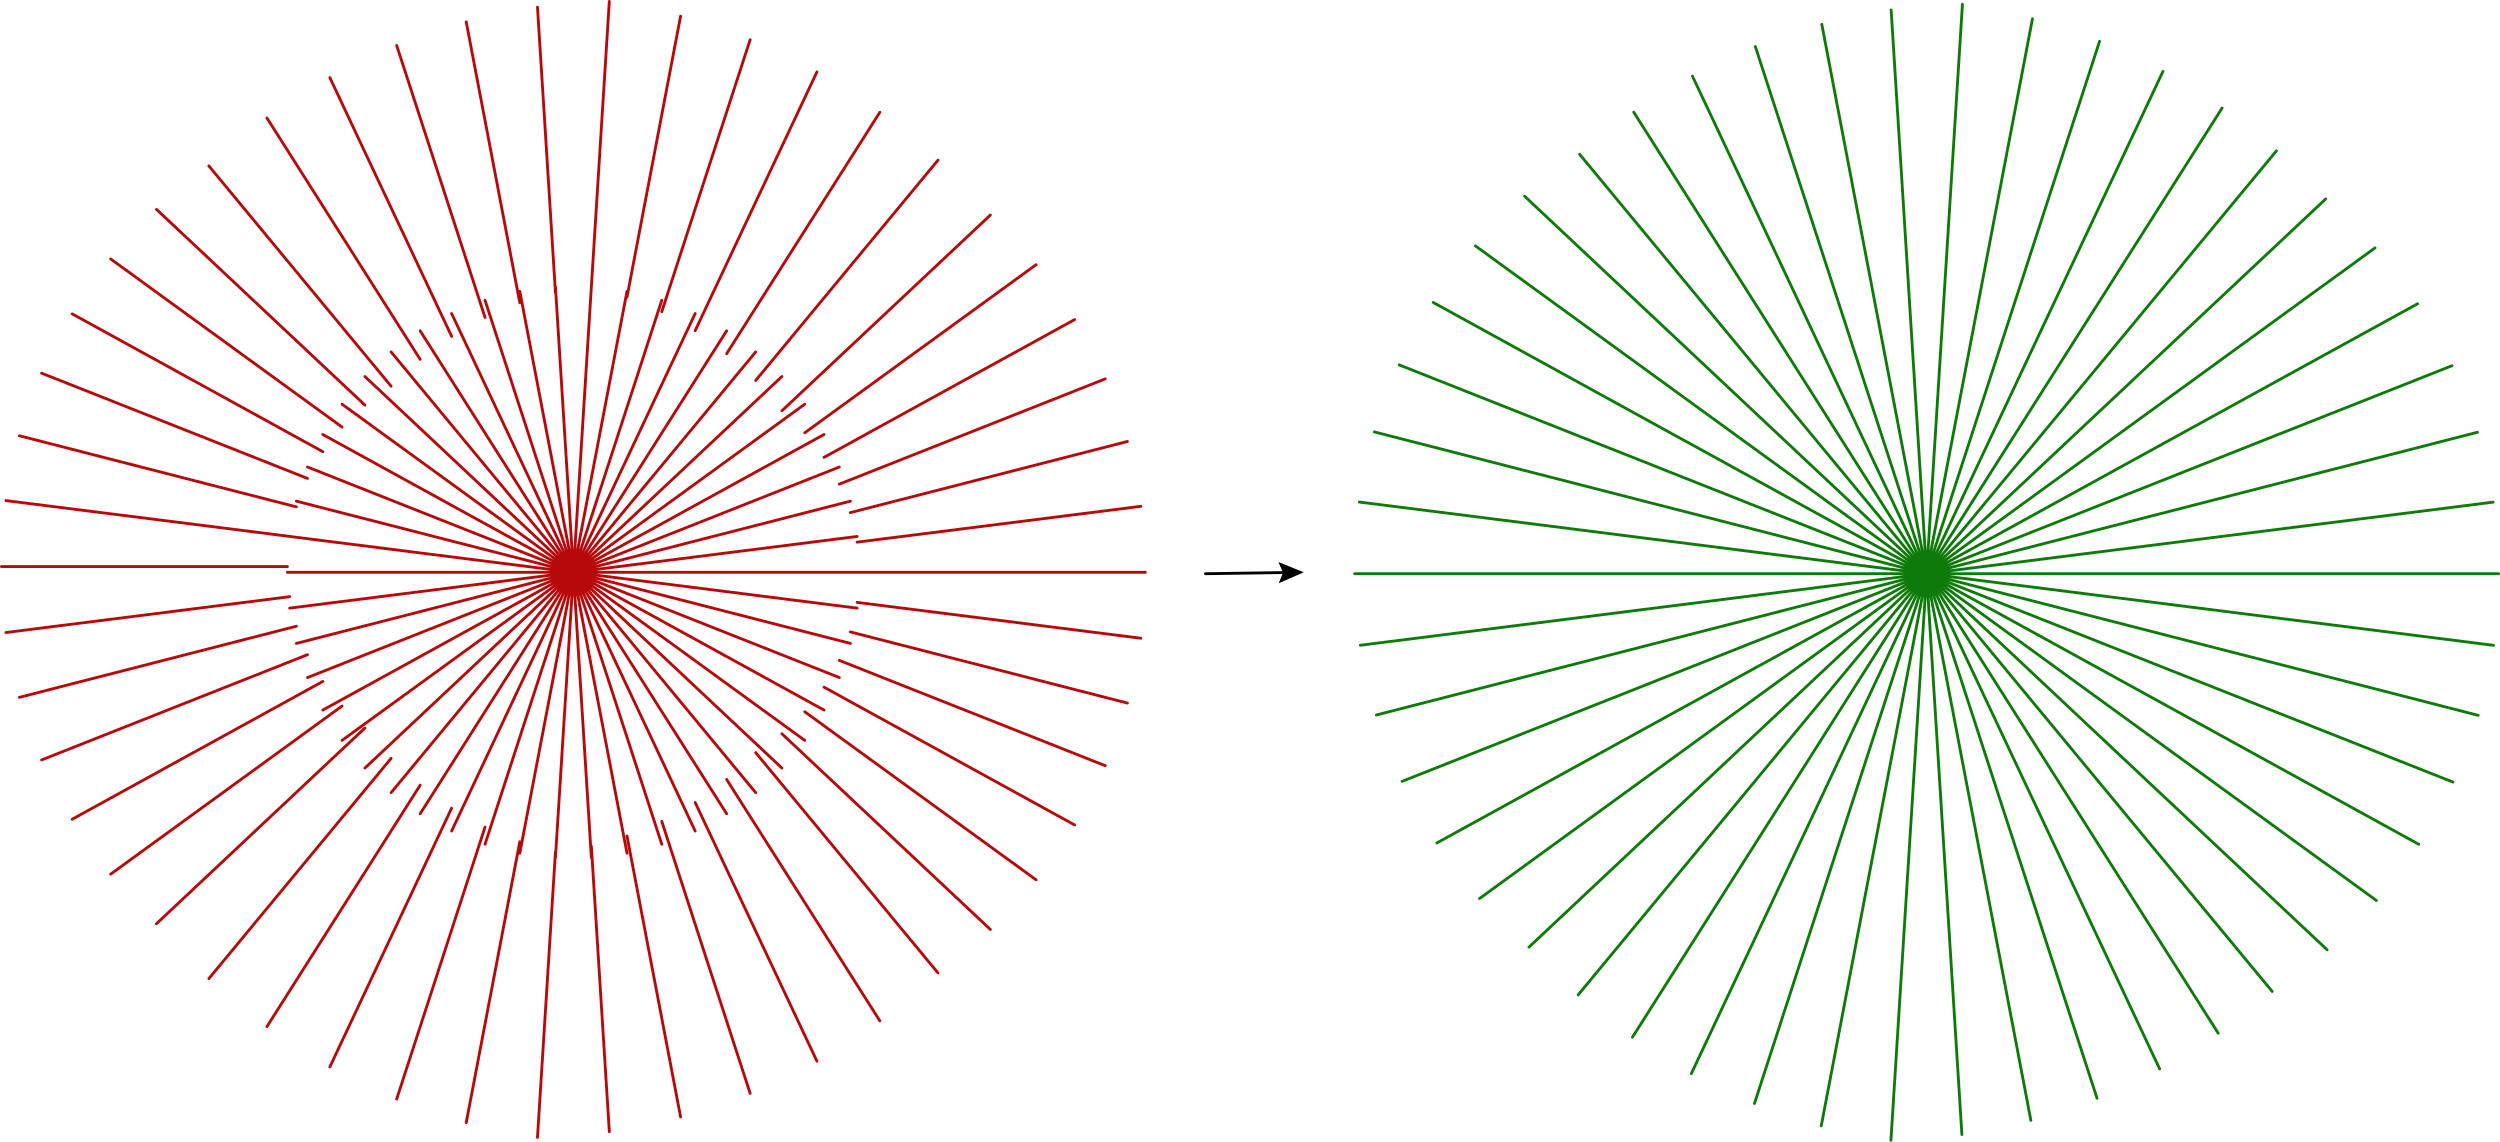 <?xml version="1.0" encoding="utf-8"?>
<!-- Generator: Adobe Illustrator 24.0.3, SVG Export Plug-In . SVG Version: 6.00 Build 0)  -->
<svg version="1.1" id="Layer_1" xmlns="http://www.w3.org/2000/svg" xmlns:xlink="http://www.w3.org/1999/xlink" x="0px" y="0px"
	 width="874.17px" height="399.22px" viewBox="0 0 874.17 399.22" style="enable-background:new 0 0 874.17 399.22;"
	 xml:space="preserve">
<style type="text/css">
	.st0{fill:none;stroke:#B70909;stroke-linecap:round;stroke-linejoin:round;stroke-miterlimit:10;}
	.st1{fill:none;stroke:#0D7A0A;stroke-linecap:round;stroke-linejoin:round;stroke-miterlimit:10;}
	.st2{fill:none;stroke:#000000;stroke-linecap:round;stroke-linejoin:round;}
</style>
<g>
	<path class="st0" d="M200.5,200.11h100 M300.5,200.11h100 M200.5,200.11l99.21-12.53 M299.71,189.57l99.21-12.53 M200.5,200.11
		l96.86-24.87 M297.36,179.24l96.86-24.87 M200.5,200.11l92.98-36.81 M293.48,169.29l92.98-36.81 M200.5,200.11l87.63-48.18
		 M288.13,159.93l87.63-48.18 M200.5,200.11l80.9-58.78 M281.4,151.33l80.9-58.78 M200.5,200.11l72.9-68.45 M273.4,143.65
		l72.9-68.45 M200.5,200.11l63.74-77.05 M264.24,133.05L327.98,56 M200.5,200.11l53.58-84.43 M254.08,123.67l53.58-84.43
		 M200.5,200.11l42.58-90.48 M243.08,115.62l42.58-90.48 M200.5,200.11L231.4,105 M231.4,109l30.9-95.11 M200.5,200.11l18.74-98.23
		 M219.24,103.88l18.74-98.23 M200.5,200.11l6.28-99.8 M206.78,100.3l6.28-99.8 M200.5,200.11l-6.28-99.8 M194.22,102.3l-6.28-99.8
		 M200.5,200.11l-18.74-98.23 M181.76,105.88L163.02,7.65 M200.5,200.11L169.6,105 M169.6,111l-30.9-95.11 M200.5,200.11
		l-42.58-90.48 M157.92,117.62l-42.58-90.48 M200.5,200.11l-53.58-84.43 M146.92,125.67L93.33,41.24 M200.5,200.11l-63.74-77.05
		 M136.76,135.05L73.02,58 M200.5,200.11l-72.9-68.45 M127.6,141.65L54.71,73.2 M200.5,200.11l-80.9-58.78 M119.6,149.33L38.7,90.55
		 M200.5,200.11l-87.63-48.18 M112.87,157.93l-87.63-48.18 M200.5,200.11l-92.98-36.81 M107.52,167.29l-92.98-36.81 M200.5,200.11
		l-96.86-24.87 M103.64,177.24L6.78,152.37 M200.5,200.11l-99.21-12.53 M101.29,187.57L2.08,175.04 M200.5,200.11h-100
		 M100.5,198.11H0.5 M200.5,200.11l-99.21,12.53 M101.29,208.64L2.08,221.17 M200.5,200.11l-96.86,24.87 M103.64,218.97L6.78,243.84
		 M200.5,200.11l-92.98,36.81 M107.52,228.92l-92.98,36.81 M200.5,200.11l-87.63,48.18 M112.87,238.28l-87.63,48.18 M200.5,200.11
		l-80.9,58.78 M119.6,246.88l-80.9,58.78 M200.5,200.11l-72.9,68.45 M127.6,254.56l-72.9,68.45 M200.5,200.11l-63.74,77.05
		 M136.76,265.16l-63.74,77.05 M200.5,200.11l-53.58,84.43 M146.92,274.54l-53.58,84.43 M200.5,200.11l-42.58,90.48 M157.92,282.59
		l-42.58,90.48 M200.5,200.11l-30.9,95.11 M169.6,289.21l-30.9,95.11 M200.5,200.11l-18.74,98.23 M181.76,294.33l-18.74,98.23
		 M200.5,200.11l-6.28,99.8 M194.22,297.91l-6.28,99.8 M200.5,200.11l6.28,99.8 M206.78,295.91l6.28,99.8 M200.5,200.11l18.74,98.23
		 M219.24,292.33l18.74,98.23 M200.5,200.11l30.9,95.11 M231.4,287.21l30.9,95.11 M200.5,200.11l42.58,90.48 M243.08,280.59
		l42.58,90.48 M200.5,200.11l53.58,84.43 M254.08,272.54l53.58,84.43 M200.5,200.11l63.74,77.05 M264.24,263.16l63.74,77.05
		 M200.5,200.11l72.9,68.45 M273.4,256.56l72.9,68.45 M200.5,200.11l80.9,58.78 M281.4,248.88l80.9,58.78 M200.5,200.11l87.63,48.18
		 M288.13,240.28l87.63,48.18 M200.5,200.11l92.98,36.81 M293.48,230.92l92.98,36.81 M200.5,200.11l96.86,24.87 M297.36,220.97
		l96.86,24.87 M200.5,200.11l99.21,12.53 M299.71,210.64l99.21,12.53"/>
</g>
<g>
	<path class="st1" d="M673.67,200.61h100 M773.67,200.61h100 M673.61,200.62l99.21-12.53 M772.57,188.11l99.21-12.53 M673.55,200.64
		l96.86-24.87 M769.44,176.02l96.86-24.87 M673.5,200.68l92.98-36.81 M764.42,164.68l92.98-36.81 M673.46,200.72l87.63-48.18
		 M757.71,154.4l87.63-48.18 M673.43,200.78l80.9-58.78 M749.58,145.46l80.9-58.78 M673.42,200.84l72.9-68.45 M740.33,138.01
		l72.9-68.45 M673.42,200.9l63.74-77.05 M732.25,129.79L796,52.74 M673.44,200.96l53.58-84.43 M723.41,122.23l53.58-84.43
		 M673.48,201.02l42.58-90.48 M713.74,115.45l42.58-90.48 M673.52,201.06l30.9-95.11 M703.25,109.57l30.9-95.11 M673.58,201.09
		l18.74-98.23 M691.95,104.79l18.74-98.23 M673.64,201.11l6.28-99.8 M679.92,101.3l6.28-99.8 M673.7,201.11l-6.28-99.8
		 M667.55,103.29l-6.28-99.8 M673.76,201.09l-18.74-98.23 M655.76,106.72L637.02,8.49 M673.82,201.06l-30.9-95.11 M644.68,111.38
		l-30.9-95.11 M673.86,201.02l-42.58-90.48 M634.36,117.08L591.79,26.6 M673.89,200.96l-53.58-84.43 M624.84,123.66l-53.58-84.43
		 M673.91,200.9l-63.74-77.05 M616.07,130.98l-63.74-77.05 M673.92,200.84l-72.9-68.45 M606.01,137.07l-72.9-68.45 M673.91,200.78
		L593,142 M596.81,144.77l-80.9-58.78 M673.88,200.72l-87.63-48.18 M588.78,153.94l-87.63-48.18 M673.84,200.68l-92.98-36.81
		 M582.23,164.4l-92.98-36.81 M673.79,200.64l-96.86-24.87 M577.41,175.89l-96.86-24.87 M673.73,200.62l-99.21-12.53 M574.52,188.08
		l-99.21-12.53 M673.67,200.61h-100 M573.67,200.61h-100 M673.61,200.62l-99.21,12.53 M574.89,213.09l-99.21,12.53 M673.55,200.64
		l-96.86,24.87 M578.13,225.14l-96.86,24.87 M673.5,200.68l-92.98,36.81 M583.26,236.4l-92.98,36.81 M673.46,200.72l-87.63,48.18
		 M590.05,246.58l-87.63,48.18 M673.43,200.78l-80.9,58.78 M598.24,255.41l-80.9,58.78 M673.42,200.84l-72.9,68.45 M607.51,262.74
		l-72.9,68.45 M673.42,200.9l-63.74,77.05 M615.57,270.83l-63.74,77.05 M673.44,200.96l-53.58,84.43 M624.38,278.27L570.8,362.7
		 M673.48,201.02L630.9,291.5 M633.98,284.95l-42.58,90.48 M673.52,201.06l-30.9,95.11 M644.38,290.74l-30.9,95.11 M673.58,201.09
		l-18.74,98.23 M655.57,295.46l-18.74,98.23 M673.64,201.11l-6.28,99.8 M667.48,298.92l-6.28,99.8 M673.7,201.11l6.28,99.8
		 M679.73,296.92l6.28,99.8 M673.76,201.09l18.74,98.23 M691.39,293.53l18.74,98.23 M673.82,201.06l30.9,95.11 M702.37,288.93
		l30.9,95.11 M673.86,201.02l42.58,90.48 M712.59,283.31l42.58,90.48 M673.89,200.96l53.58,84.43 M722.05,276.84l53.58,84.43
		 M673.91,200.9l63.74,77.05 M730.78,269.64l63.74,77.05 M673.92,200.84l72.9,68.45 M740.83,263.67l72.9,68.45 M673.91,200.78
		l80.9,58.78 M750.05,256.1l80.9,58.78 M673.88,200.72l87.63,48.18 M758.13,247.04l87.63,48.18 M673.84,200.68l92.98,36.81
		 M764.76,236.67l92.98,36.81 M673.79,200.64l96.86,24.87 M769.68,225.26l96.86,24.87 M673.73,200.62l99.21,12.53 M772.69,213.12
		l99.21,12.53"/>
</g>
<g>
	<g>
		<line class="st2" x1="421.53" y1="200.61" x2="449.89" y2="200.19"/>
		<g>
			<polygon points="447.13,203.94 448.65,200.21 447.02,196.53 455.86,200.11 			"/>
		</g>
	</g>
</g>
</svg>
